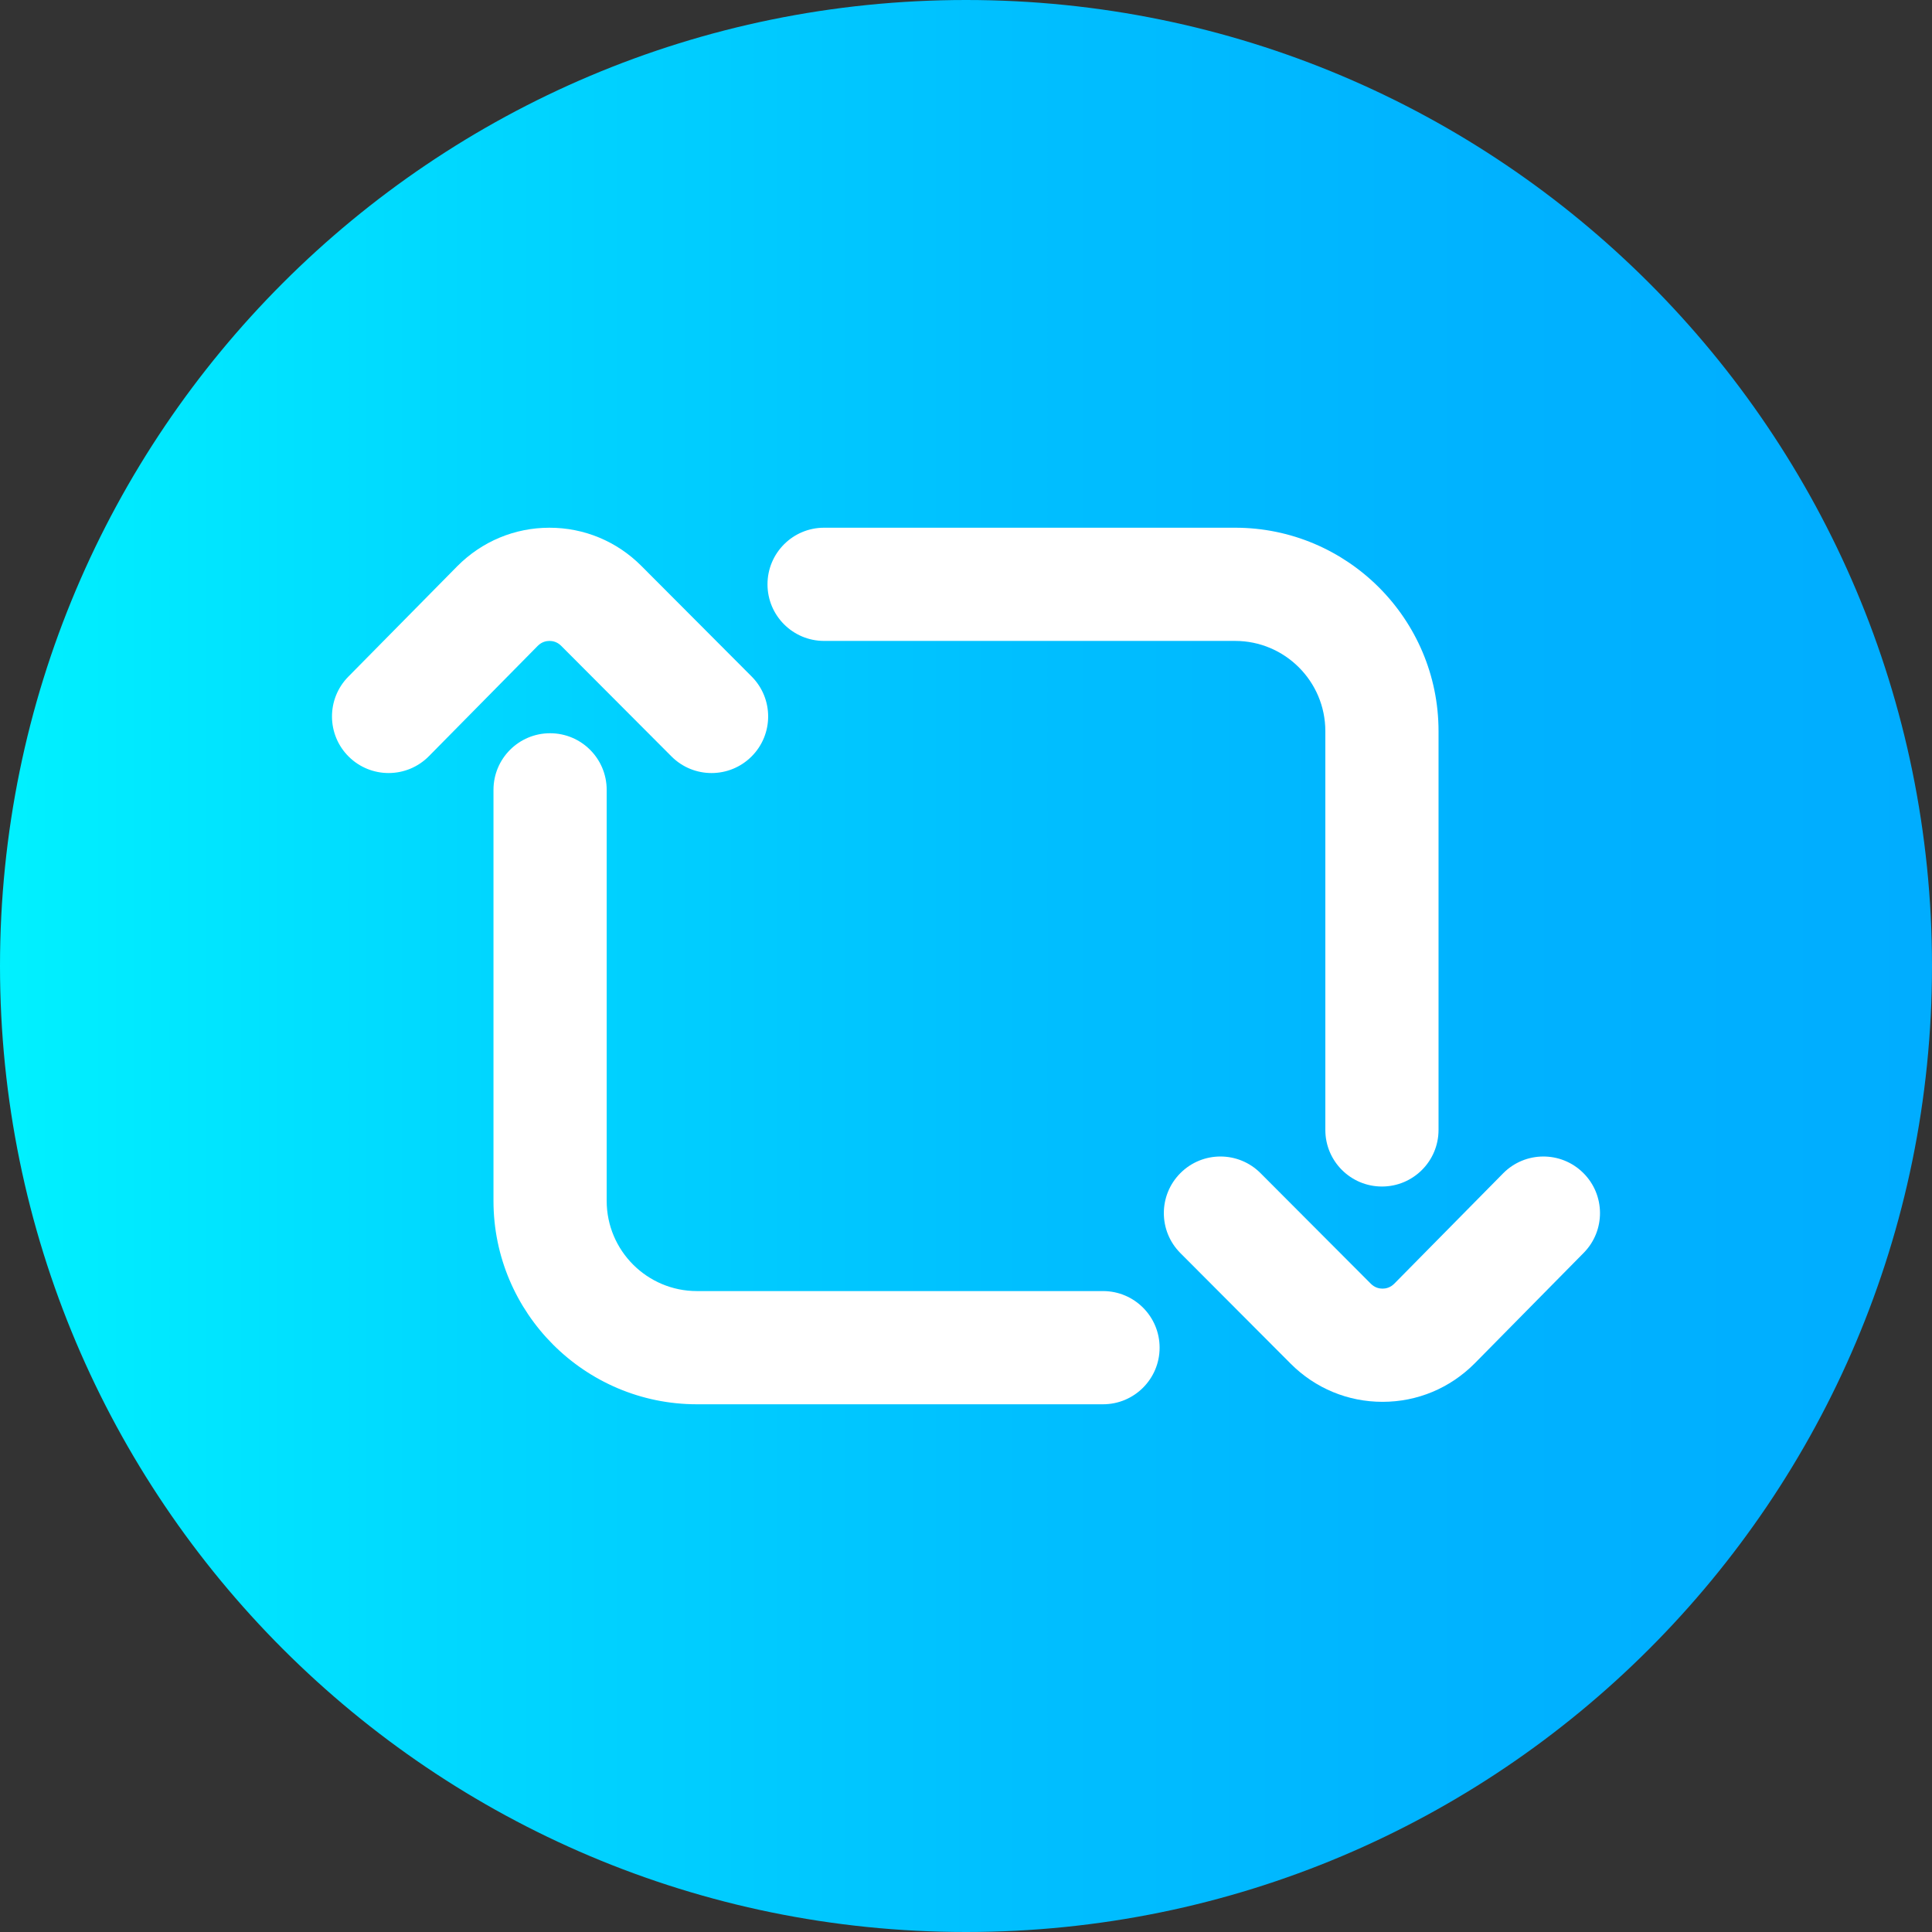 <svg height="512pt" viewBox="0 0 512 512" width="512pt" xmlns="http://www.w3.org/2000/svg" xmlns:xlink="http://www.w3.org/1999/xlink"><rect x="0" y="0" width="512" height="512" fill="#333333" stroke="none"/><linearGradient id="a" gradientUnits="userSpaceOnUse" x1="0" x2="512" y1="256" y2="256"><stop offset="0" stop-color="#00f1ff"/><stop offset=".231" stop-color="#00d8ff"/><stop offset=".514" stop-color="#00c0ff"/><stop offset=".777" stop-color="#00b2ff"/><stop offset="1" stop-color="#00adff"/></linearGradient><path d="m512 256c0 141.387-114.613 256-256 256s-256-114.613-256-256 114.613-256 256-256 256 114.613 256 256zm0 0" fill="url(#a)"/><g fill="#fff"><path d="m366.227 314.441c-8.285 0-15-6.715-15-15v-105.688c0-13.18-10.723-23.902-23.902-23.902h-108.93c-8.285 0-15-6.715-15-15 0-8.285 6.715-15 15-15h108.926c29.727 0 53.906 24.18 53.906 53.902v105.688c0 8.285-6.715 15-15 15zm0 0"/><path d="m366.387 371.5c-9.195 0-17.84-3.59-24.348-10.113l-29.227-29.309c-5.852-5.863-5.84-15.359.027-21.211 5.863-5.852 15.363-5.84 21.211.027l29.23 29.305c1.07 1.074 2.277 1.301 3.105 1.301s2.035-.227 3.105-1.305l28.848-29.242c5.816-5.895 15.312-5.965 21.211-.145 5.898 5.816 5.965 15.312.145 21.211l-28.887 29.289c-6.547 6.582-15.195 10.184-24.398 10.191-.008 0-.016 0-.023 0zm0 0"/><path d="m292.309 372.148h-107.629c-29.723 0-53.902-24.18-53.902-53.902v-108.93c0-8.285 6.715-15 15-15 8.281 0 15 6.715 15 15v108.93c0 13.18 10.723 23.902 23.902 23.902h107.629c8.285 0 15 6.715 15 15 0 8.285-6.715 15-15 15zm0 0"/><path d="m102.98 204.863c-3.805 0-7.609-1.438-10.535-4.32-5.895-5.816-5.961-15.312-.145-21.211l28.891-29.289c6.547-6.582 15.199-10.184 24.402-10.191h.02c9.195 0 17.84 3.594 24.348 10.117l29.227 29.305c5.852 5.867 5.84 15.363-.027 21.211-5.863 5.852-15.363 5.84-21.211-.023l-29.23-29.309c-1.07-1.074-2.277-1.301-3.105-1.301-.828.004-2.035.23-3.105 1.305l-28.848 29.242c-2.934 2.977-6.809 4.465-10.68 4.465zm0 0"/></g></svg>